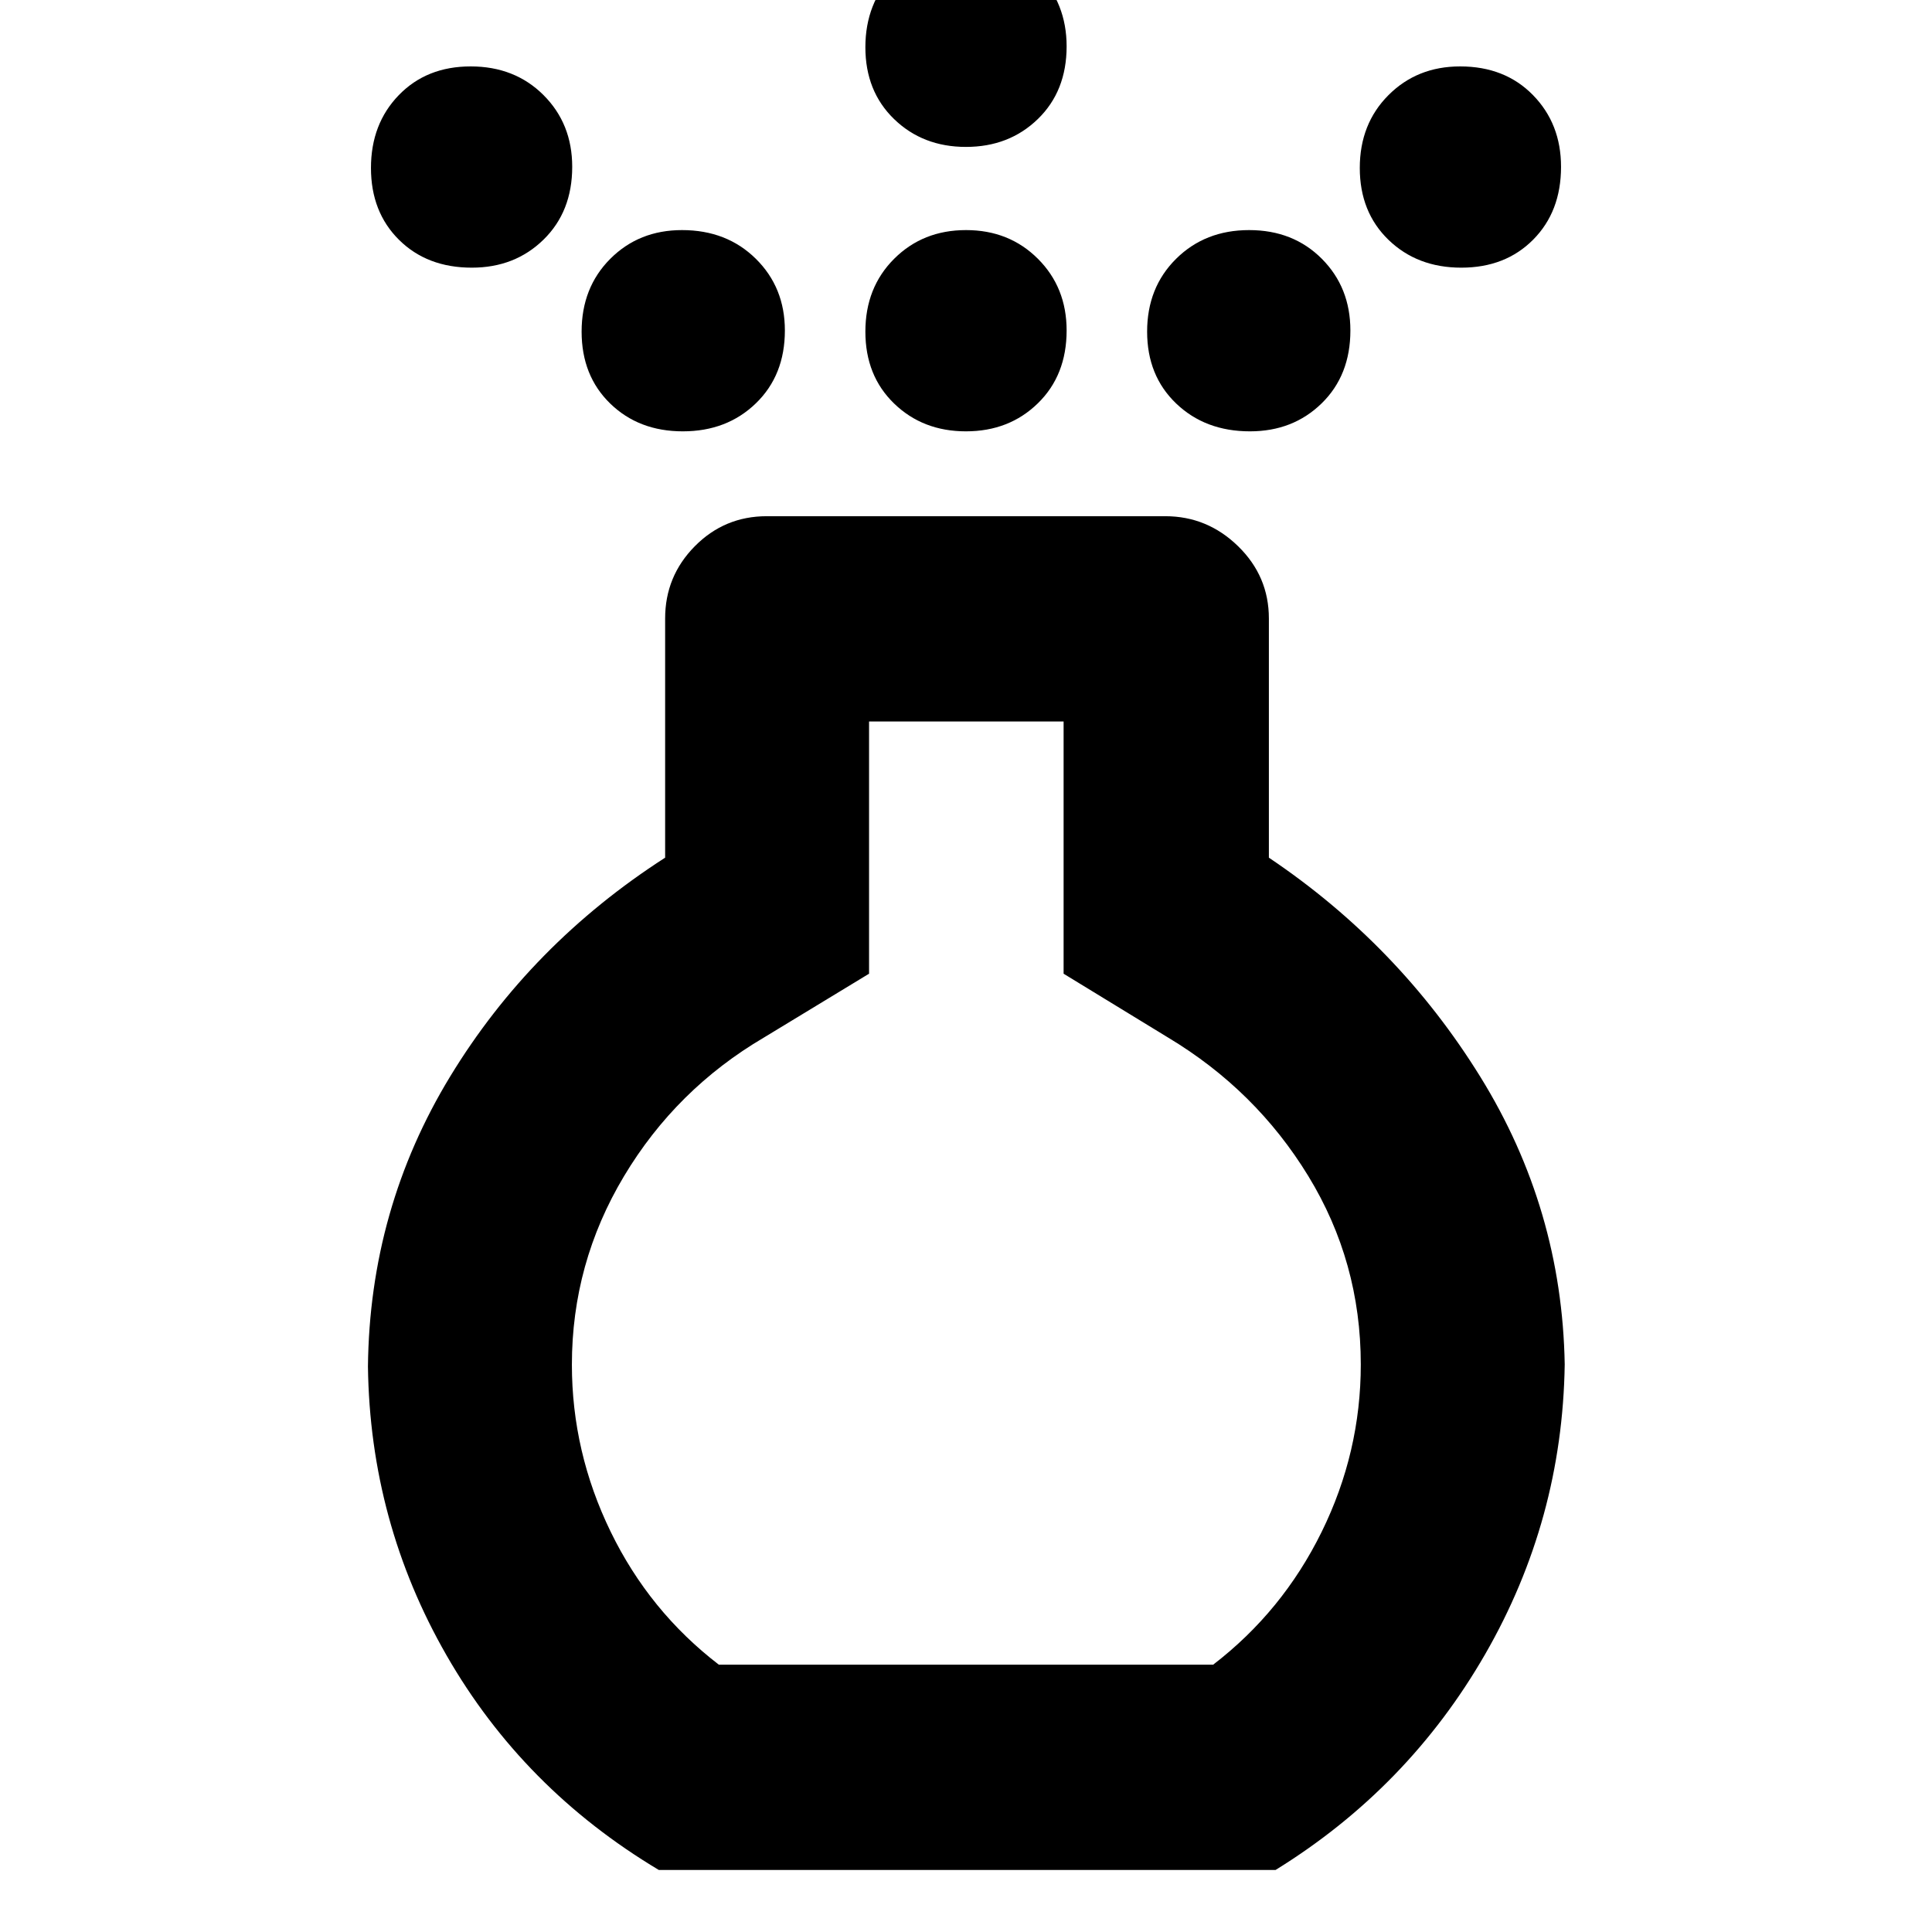 <svg xmlns="http://www.w3.org/2000/svg" height="40" viewBox="0 -960 960 960" width="40"><path d="M479.99-745.67q-21.44 0-35.71-13.82Q430-773.3 430-795.21q0-21.91 14.28-36.18 14.28-14.28 35.73-14.28 21.44 0 35.71 14.25Q530-817.18 530-795.79q0 22.24-14.28 36.18-14.28 13.94-35.73 13.94Zm0-141.33q-21.44 0-35.71-13.82Q430-914.64 430-936.54q0-21.91 14.28-36.68Q458.56-988 480.01-988q21.44 0 35.71 14.81Q530-958.37 530-936.98q0 22.24-14.28 36.11Q501.44-887 479.99-887ZM327.35-30.83Q259.99-71.1 221.91-137.42T182.83-281q.84-78.33 40.84-144.08 40-65.75 106.83-108.75v-118.84q0-21 14.75-35.91Q360-703.5 381-703.5h198q20.92 0 36.21 14.92 15.29 14.91 15.29 35.91v118.84Q695-490.5 735.58-424.92 776.17-359.33 777.5-282q-1.17 77.32-39.5 143.91T633.83-30.83H327.35Zm29.84-102h245.62q34.5-26.5 53.93-66.02 19.43-39.52 19.43-83.16 0-50.94-26.08-93.62-26.09-42.69-69.76-68.87l-51.83-31.67V-601.5h-96.67v125.33l-52.16 31.67q-43.7 25.68-69.6 68.94-25.9 43.26-25.9 93.65 0 43.41 19.26 83.01 19.26 39.59 53.76 66.07ZM234.46-827q-22.24 0-36.18-13.82-13.95-13.82-13.95-35.72 0-21.91 13.82-36.18Q211.97-927 233.88-927q21.9 0 36.18 14.24 14.27 14.25 14.27 35.64 0 22.24-14.24 36.18Q255.85-827 234.46-827Zm491.66 0q-21.9 0-36.18-13.82-14.27-13.82-14.27-35.72 0-21.91 14.24-36.18Q704.15-927 725.54-927q22.24 0 36.18 14.24 13.95 14.25 13.95 35.64 0 22.24-13.82 36.18Q748.03-827 726.12-827Zm-386.8 81.33q-21.91 0-36.12-13.82Q289-773.3 289-795.21q0-21.91 14.24-36.18 14.25-14.28 35.64-14.28 22.24 0 36.68 14.25Q390-817.18 390-795.79q0 22.24-14.39 36.18-14.39 13.94-36.29 13.94Zm281.8 0q-22.24 0-36.68-13.82Q570-773.3 570-795.21q0-21.91 14.39-36.18 14.39-14.28 36.29-14.28 21.91 0 36.12 14.25 14.2 14.24 14.2 35.63 0 22.24-14.24 36.18-14.25 13.94-35.64 13.94ZM480-282Z"/></svg>